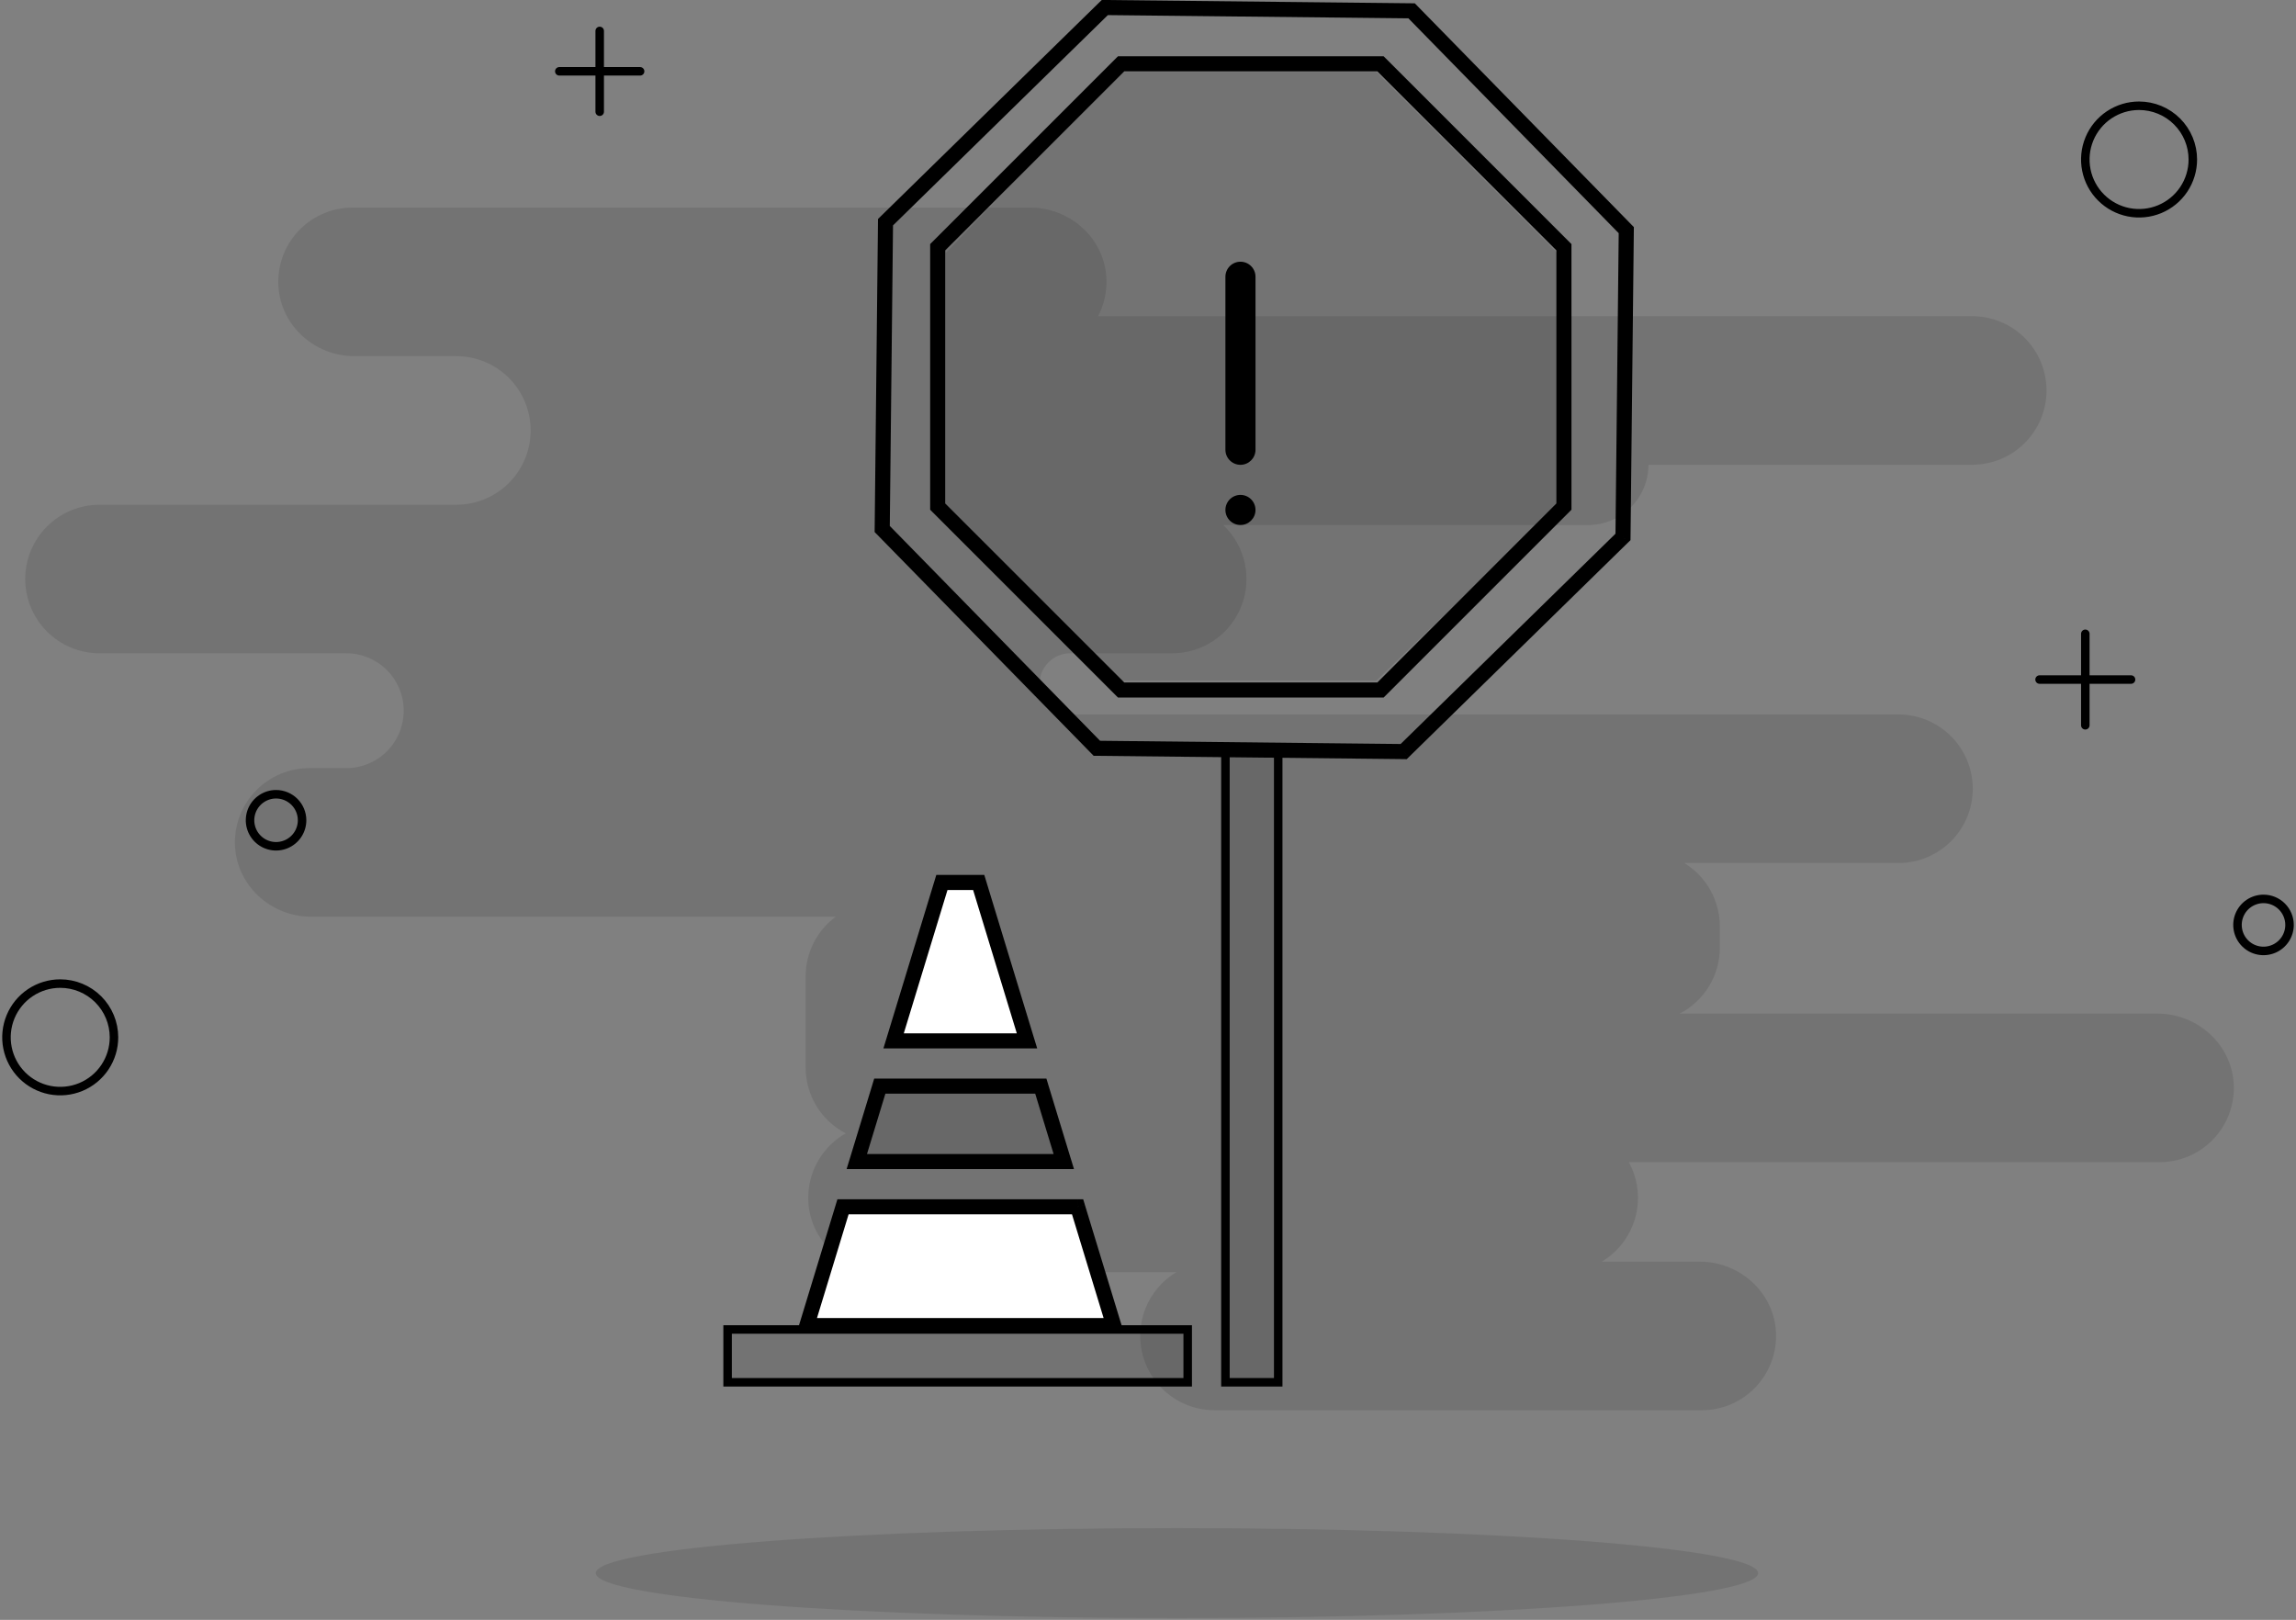 <svg  viewBox="0 0 540 381" fill="none" xmlns="http://www.w3.org/2000/svg">
<rect x="0" y="0" width="540" height="381" fill="#808080" stroke="none"/>
<path d="M525.381 255.652C525.41 257.965 524.98 260.261 524.115 262.407C523.25 264.553 521.967 266.505 520.341 268.151C518.716 269.797 516.779 271.104 514.645 271.995C512.51 272.887 510.219 273.346 507.906 273.345H383.093C384.906 276.66 385.597 280.474 385.061 284.215C384.526 287.955 382.793 291.422 380.122 294.095C379.102 295.11 377.964 295.999 376.733 296.743H399.79C409.434 296.743 417.597 304.356 417.721 313.99C417.749 316.303 417.318 318.599 416.453 320.745C415.587 322.89 414.305 324.843 412.679 326.489C411.054 328.135 409.118 329.443 406.984 330.335C404.85 331.228 402.559 331.689 400.246 331.69H285.636C281.811 331.689 278.092 330.434 275.049 328.116C272.006 325.799 269.808 322.547 268.791 318.86C267.773 315.173 267.994 311.254 269.418 307.704C270.842 304.154 273.391 301.17 276.675 299.208H208.018C198.374 299.208 190.211 291.595 190.087 281.961C190.047 278.841 190.842 275.768 192.392 273.06C193.941 270.352 196.186 268.108 198.896 266.561C196.057 265.088 193.678 262.863 192.017 260.13C190.357 257.396 189.479 254.259 189.48 251.061V229.661C189.477 226.928 190.116 224.233 191.346 221.793C192.576 219.352 194.362 217.235 196.561 215.612H73.181C63.546 215.612 55.393 208.018 55.25 198.393C55.215 196.076 55.642 193.776 56.505 191.626C57.368 189.476 58.651 187.518 60.277 185.869C61.904 184.219 63.843 182.909 65.98 182.015C68.118 181.121 70.412 180.662 72.729 180.663H81.449C85.029 180.663 88.463 179.241 90.995 176.709C93.526 174.177 94.949 170.743 94.949 167.163V167.153C94.949 163.573 93.526 160.139 90.995 157.607C88.463 155.075 85.029 153.653 81.449 153.653H23.404C18.77 153.653 14.327 151.812 11.05 148.536C7.774 145.26 5.933 140.816 5.933 136.182C5.933 131.549 7.774 127.105 11.05 123.829C14.327 120.553 18.77 118.712 23.404 118.712H107.329C111.962 118.713 116.406 116.874 119.684 113.598C122.961 110.323 124.803 105.879 124.804 101.246C124.805 96.612 122.966 92.168 119.69 88.891C116.415 85.614 111.971 83.772 107.338 83.771H83.367C73.713 83.771 65.55 76.139 65.446 66.486C65.421 64.175 65.854 61.883 66.721 59.741C67.588 57.599 68.871 55.651 70.496 54.008C72.122 52.366 74.056 51.062 76.189 50.173C78.322 49.283 80.609 48.825 82.92 48.826H242.32C251.708 48.826 259.767 56.05 260.22 65.437C260.374 68.534 259.702 71.617 258.274 74.369H463.853C468.486 74.369 472.93 76.21 476.206 79.486C479.483 82.762 481.323 87.206 481.323 91.84C481.323 96.473 479.483 100.917 476.206 104.193C472.93 107.469 468.486 109.31 463.853 109.31H387.706C387.702 113.069 386.208 116.674 383.55 119.333C380.892 121.991 377.288 123.487 373.529 123.492H287.696C290.239 125.893 292.003 129.003 292.759 132.419C293.515 135.834 293.227 139.398 291.934 142.648C290.642 145.898 288.402 148.685 285.507 150.648C282.612 152.611 279.194 153.66 275.696 153.658H251.696C250.751 153.657 249.815 153.841 248.942 154.202C248.069 154.562 247.275 155.091 246.606 155.759C245.938 156.426 245.407 157.219 245.045 158.091C244.683 158.964 244.496 159.899 244.496 160.844V160.854C244.496 161.799 244.683 162.734 245.045 163.607C245.407 164.479 245.938 165.272 246.606 165.939C247.275 166.607 248.069 167.136 248.942 167.496C249.815 167.857 250.751 168.041 251.696 168.04H446.51C451.143 168.04 455.587 169.881 458.863 173.157C462.14 176.433 463.98 180.877 463.98 185.51C463.98 190.144 462.14 194.588 458.863 197.864C455.587 201.14 451.143 202.981 446.51 202.981H396.129C398.684 204.544 400.794 206.737 402.259 209.35C403.723 211.963 404.492 214.908 404.492 217.903V222.886C404.493 226.092 403.612 229.236 401.944 231.974C400.277 234.711 397.887 236.937 395.038 238.406H507.45C517.094 238.406 525.257 246.019 525.381 255.653" fill="currentColor" fill-opacity="0.1"/>
<path d="M490.447 149.072V170.588" stroke="currentColor" stroke-width="2" stroke-miterlimit="10" stroke-linecap="round"/>
<path d="M479.688 159.83H501.204" stroke="currentColor" stroke-width="2" stroke-miterlimit="10" stroke-linecap="round"/>
<path d="M141.045 7.272V26.276" stroke="currentColor" stroke-width="2" stroke-miterlimit="10" stroke-linecap="round"/>
<path d="M131.543 16.774H150.547" stroke="currentColor" stroke-width="2" stroke-miterlimit="10" stroke-linecap="round"/>
<path d="M515.735 37.517C515.735 40.018 514.993 42.462 513.604 44.542C512.214 46.621 510.239 48.242 507.929 49.199C505.618 50.156 503.076 50.406 500.623 49.918C498.171 49.43 495.918 48.226 494.15 46.457C492.381 44.689 491.177 42.436 490.689 39.983C490.202 37.53 490.452 34.988 491.409 32.678C492.366 30.367 493.987 28.393 496.067 27.003C498.146 25.614 500.591 24.873 503.092 24.873C504.752 24.873 506.396 25.2 507.93 25.835C509.464 26.471 510.858 27.402 512.032 28.576C513.206 29.75 514.137 31.144 514.772 32.678C515.408 34.212 515.735 35.857 515.735 37.517Z" stroke="currentColor" stroke-width="2" stroke-miterlimit="10"/>
<path d="M26.808 243.978C26.809 246.479 26.069 248.924 24.68 251.004C23.291 253.084 21.317 254.705 19.006 255.663C16.696 256.621 14.153 256.872 11.7 256.385C9.247 255.897 6.994 254.693 5.225 252.925C3.457 251.157 2.252 248.904 1.764 246.451C1.276 243.998 1.526 241.455 2.483 239.145C3.44 236.834 5.061 234.859 7.14 233.47C9.22 232.08 11.665 231.339 14.165 231.339C17.518 231.339 20.733 232.671 23.104 235.041C25.475 237.411 26.807 240.626 26.808 243.978Z" stroke="currentColor" stroke-width="2" stroke-miterlimit="10"/>
<path d="M538.48 217.542C538.479 218.752 538.12 219.935 537.448 220.942C536.775 221.948 535.819 222.732 534.701 223.195C533.583 223.658 532.352 223.78 531.165 223.543C529.978 223.307 528.888 222.724 528.032 221.868C527.176 221.013 526.593 219.922 526.357 218.735C526.121 217.548 526.242 216.318 526.705 215.199C527.168 214.081 527.953 213.125 528.959 212.453C529.965 211.78 531.148 211.421 532.359 211.421C533.982 211.421 535.539 212.066 536.687 213.214C537.835 214.362 538.48 215.919 538.48 217.542Z" stroke="currentColor" stroke-width="2" stroke-miterlimit="10"/>
<path d="M71.046 192.927C71.046 194.137 70.687 195.32 70.015 196.327C69.342 197.333 68.386 198.117 67.268 198.58C66.15 199.043 64.919 199.165 63.732 198.928C62.545 198.692 61.455 198.109 60.599 197.253C59.743 196.398 59.16 195.307 58.924 194.12C58.688 192.933 58.809 191.703 59.272 190.584C59.735 189.466 60.52 188.51 61.526 187.838C62.532 187.165 63.715 186.806 64.925 186.806C66.549 186.806 68.106 187.451 69.254 188.599C70.402 189.747 71.046 191.304 71.046 192.927Z" stroke="currentColor" stroke-width="2" stroke-miterlimit="10"/>
<path d="M276.814 380.579C352.305 380.579 413.502 375.84 413.502 369.995C413.502 364.15 352.305 359.411 276.814 359.411C201.324 359.411 140.126 364.15 140.126 369.995C140.126 375.84 201.324 380.579 276.814 380.579Z" fill="currentColor" fill-opacity="0.1"/>
<path d="M259.84 1.777L259.858 0H259.124L258.599 0.514L259.84 1.777ZM332.004 2.551L333.27 1.31L332.757 0.785L332.021 0.777L332.004 2.551ZM208.265 52.258L207.024 50.99L206.499 51.504L206.491 52.239L208.265 52.258ZM207.491 124.422L205.714 124.4L205.706 125.135L206.22 125.66L207.491 124.422ZM257.972 176L256.704 177.241L257.218 177.766L257.953 177.774L257.972 176ZM330.136 176.774L330.116 178.548L330.85 178.556L331.375 178.042L330.136 176.774ZM381.714 126.289L382.954 127.557L383.479 127.043L383.488 126.308L381.714 126.289ZM382.487 54.125L384.261 54.144L384.268 53.409L383.755 52.884L382.487 54.125ZM324.684 15.009L325.938 13.755L325.418 13.235H324.684V15.009ZM263.678 15.009V13.235H262.943L262.423 13.755L263.678 15.009ZM367.822 58.146H369.596V57.411L369.076 56.891L367.822 58.146ZM367.822 119.152L369.076 120.406L369.596 119.886V119.151L367.822 119.152ZM324.684 162.29V164.064H325.418L325.938 163.544L324.684 162.29ZM263.678 162.29L262.424 163.544L262.944 164.064H263.679L263.678 162.29ZM220.541 119.152H218.767V119.887L219.286 120.407L220.541 119.152ZM220.541 58.146L219.286 56.891L218.767 57.411V58.146H220.541ZM259.821 3.546L331.985 4.32L332.022 0.772L259.858 0L259.821 3.546ZM209.506 53.526L261.081 3.046L258.599 0.51L207.024 50.99L209.506 53.526ZM209.265 124.441L210.039 52.277L206.491 52.239L205.714 124.4L209.265 124.441ZM259.239 174.756L208.759 123.181L206.224 125.663L256.704 177.238L259.239 174.756ZM330.155 174.997L257.99 174.223L257.952 177.771L330.116 178.545L330.155 174.997ZM380.468 125.023L328.894 175.5L331.376 178.036L382.95 127.555L380.468 125.023ZM380.714 54.107L379.941 126.271L383.489 126.309L384.262 54.145L380.714 54.107ZM330.735 3.792L381.214 55.366L383.751 52.884L333.27 1.31L330.735 3.792ZM324.684 13.235H263.678L263.679 16.783H324.684V13.235ZM369.076 56.891L325.939 13.754L323.431 16.263L366.568 59.4L369.076 56.891ZM369.596 119.151V58.146H366.048V119.152L369.596 119.151ZM325.939 163.544L369.076 120.406L366.568 117.897L323.431 161.035L325.939 163.544ZM263.679 164.064H324.684V160.516H263.679V164.064ZM219.286 120.407L262.424 163.544L264.933 161.036L221.795 117.9L219.286 120.407ZM218.767 58.146V119.152L222.314 119.153V58.146H218.767ZM262.424 13.754L219.286 56.891L221.795 59.4L264.933 16.262L262.424 13.754Z" fill="currentColor"/>
<path d="M300.626 175.626V325.112H288.208V175.626" fill="currentColor" fill-opacity="0.1"/>
<path d="M300.626 175.626V325.112H288.208V175.626" stroke="currentColor" stroke-width="2"/>
<path d="M279.338 312.694H171.126V325.112H279.338V312.694Z" fill="currentColor" fill-opacity="0.1" stroke="currentColor" stroke-width="2"/>
<path d="M207.535 255.584L202.101 273.111H250.847L244.49 255.584H207.535Z" fill="currentColor" fill-opacity="0.1"/>
<path d="M198.546 285.779L189.816 311.054H262.382L253.94 283.887H198.546V285.779Z" fill="white"/>
<path d="M220.242 207.487H230.635L242.484 243.767H210.72L220.242 207.487Z" fill="white"/>
<path d="M210.17 244.81L208.47 244.292L207.77 246.584H210.17V244.81ZM221.528 207.557V205.783H220.214L219.831 207.039L221.528 207.557ZM241.54 244.81V246.583H243.94L243.24 244.291L241.54 244.81ZM230.182 207.557L231.882 207.039L231.495 205.783H230.182V207.557ZM201.516 273.193L199.816 272.675L199.116 274.967H201.516V273.193ZM206.925 255.453V253.683H205.607L205.224 254.939L206.925 255.453ZM250.195 273.193V274.967H252.595L251.895 272.675L250.195 273.193ZM244.786 255.453L246.486 254.935L246.103 253.679H244.789L244.786 255.453ZM198.27 283.837V282.063H196.956L196.573 283.319L198.27 283.837ZM189.752 311.777L188.052 311.259L187.352 313.551H189.752V311.777ZM253.44 283.837L255.14 283.319L254.757 282.063H253.443L253.44 283.837ZM261.958 311.777V313.551H264.358L263.658 311.259L261.958 311.777ZM211.867 245.328L223.225 208.075L219.831 207.039L208.473 244.292L211.867 245.328ZM241.54 243.036H210.17V246.584L241.54 246.583V243.036ZM228.485 208.075L239.843 245.328L243.237 244.292L231.879 207.039L228.485 208.075ZM230.185 205.783H221.528V209.331H230.182L230.185 205.783ZM203.213 273.711L208.621 255.971L205.227 254.935L199.819 272.675L203.213 273.711ZM250.194 271.419H201.516V274.967H250.195L250.194 271.419ZM243.089 255.971L248.497 273.711L251.891 272.675L246.483 254.935L243.089 255.971ZM206.925 257.227H244.786V253.683H206.925V257.227ZM196.573 283.319L188.055 311.259L191.449 312.295L199.967 284.355L196.573 283.319ZM253.439 282.063H198.27V285.611H253.439V282.063ZM263.654 311.263L255.136 283.323L251.742 284.359L260.26 312.299L263.654 311.263ZM189.754 313.555H261.96V310.003H189.752L189.754 313.555Z" fill="currentColor"/>
<path d="M263.146 16.906H323.691L366.354 59.568V118.839L323.691 160.101H263.146L222.39 118.839V59.569L263.146 16.906Z" fill="currentColor" fill-opacity="0.1"/>
<path d="M291.746 123.477C293.7 123.477 295.284 121.893 295.284 119.939C295.284 117.985 293.7 116.401 291.746 116.401C289.792 116.401 288.208 117.985 288.208 119.939C288.208 121.893 289.792 123.477 291.746 123.477Z" fill="currentColor"/>
<path d="M291.747 61.555H291.746C289.792 61.555 288.208 63.139 288.208 65.093V105.786C288.208 107.74 289.792 109.324 291.746 109.324H291.747C293.701 109.324 295.285 107.74 295.285 105.786V65.093C295.285 63.139 293.701 61.555 291.747 61.555Z" fill="currentColor"/>
</svg>
